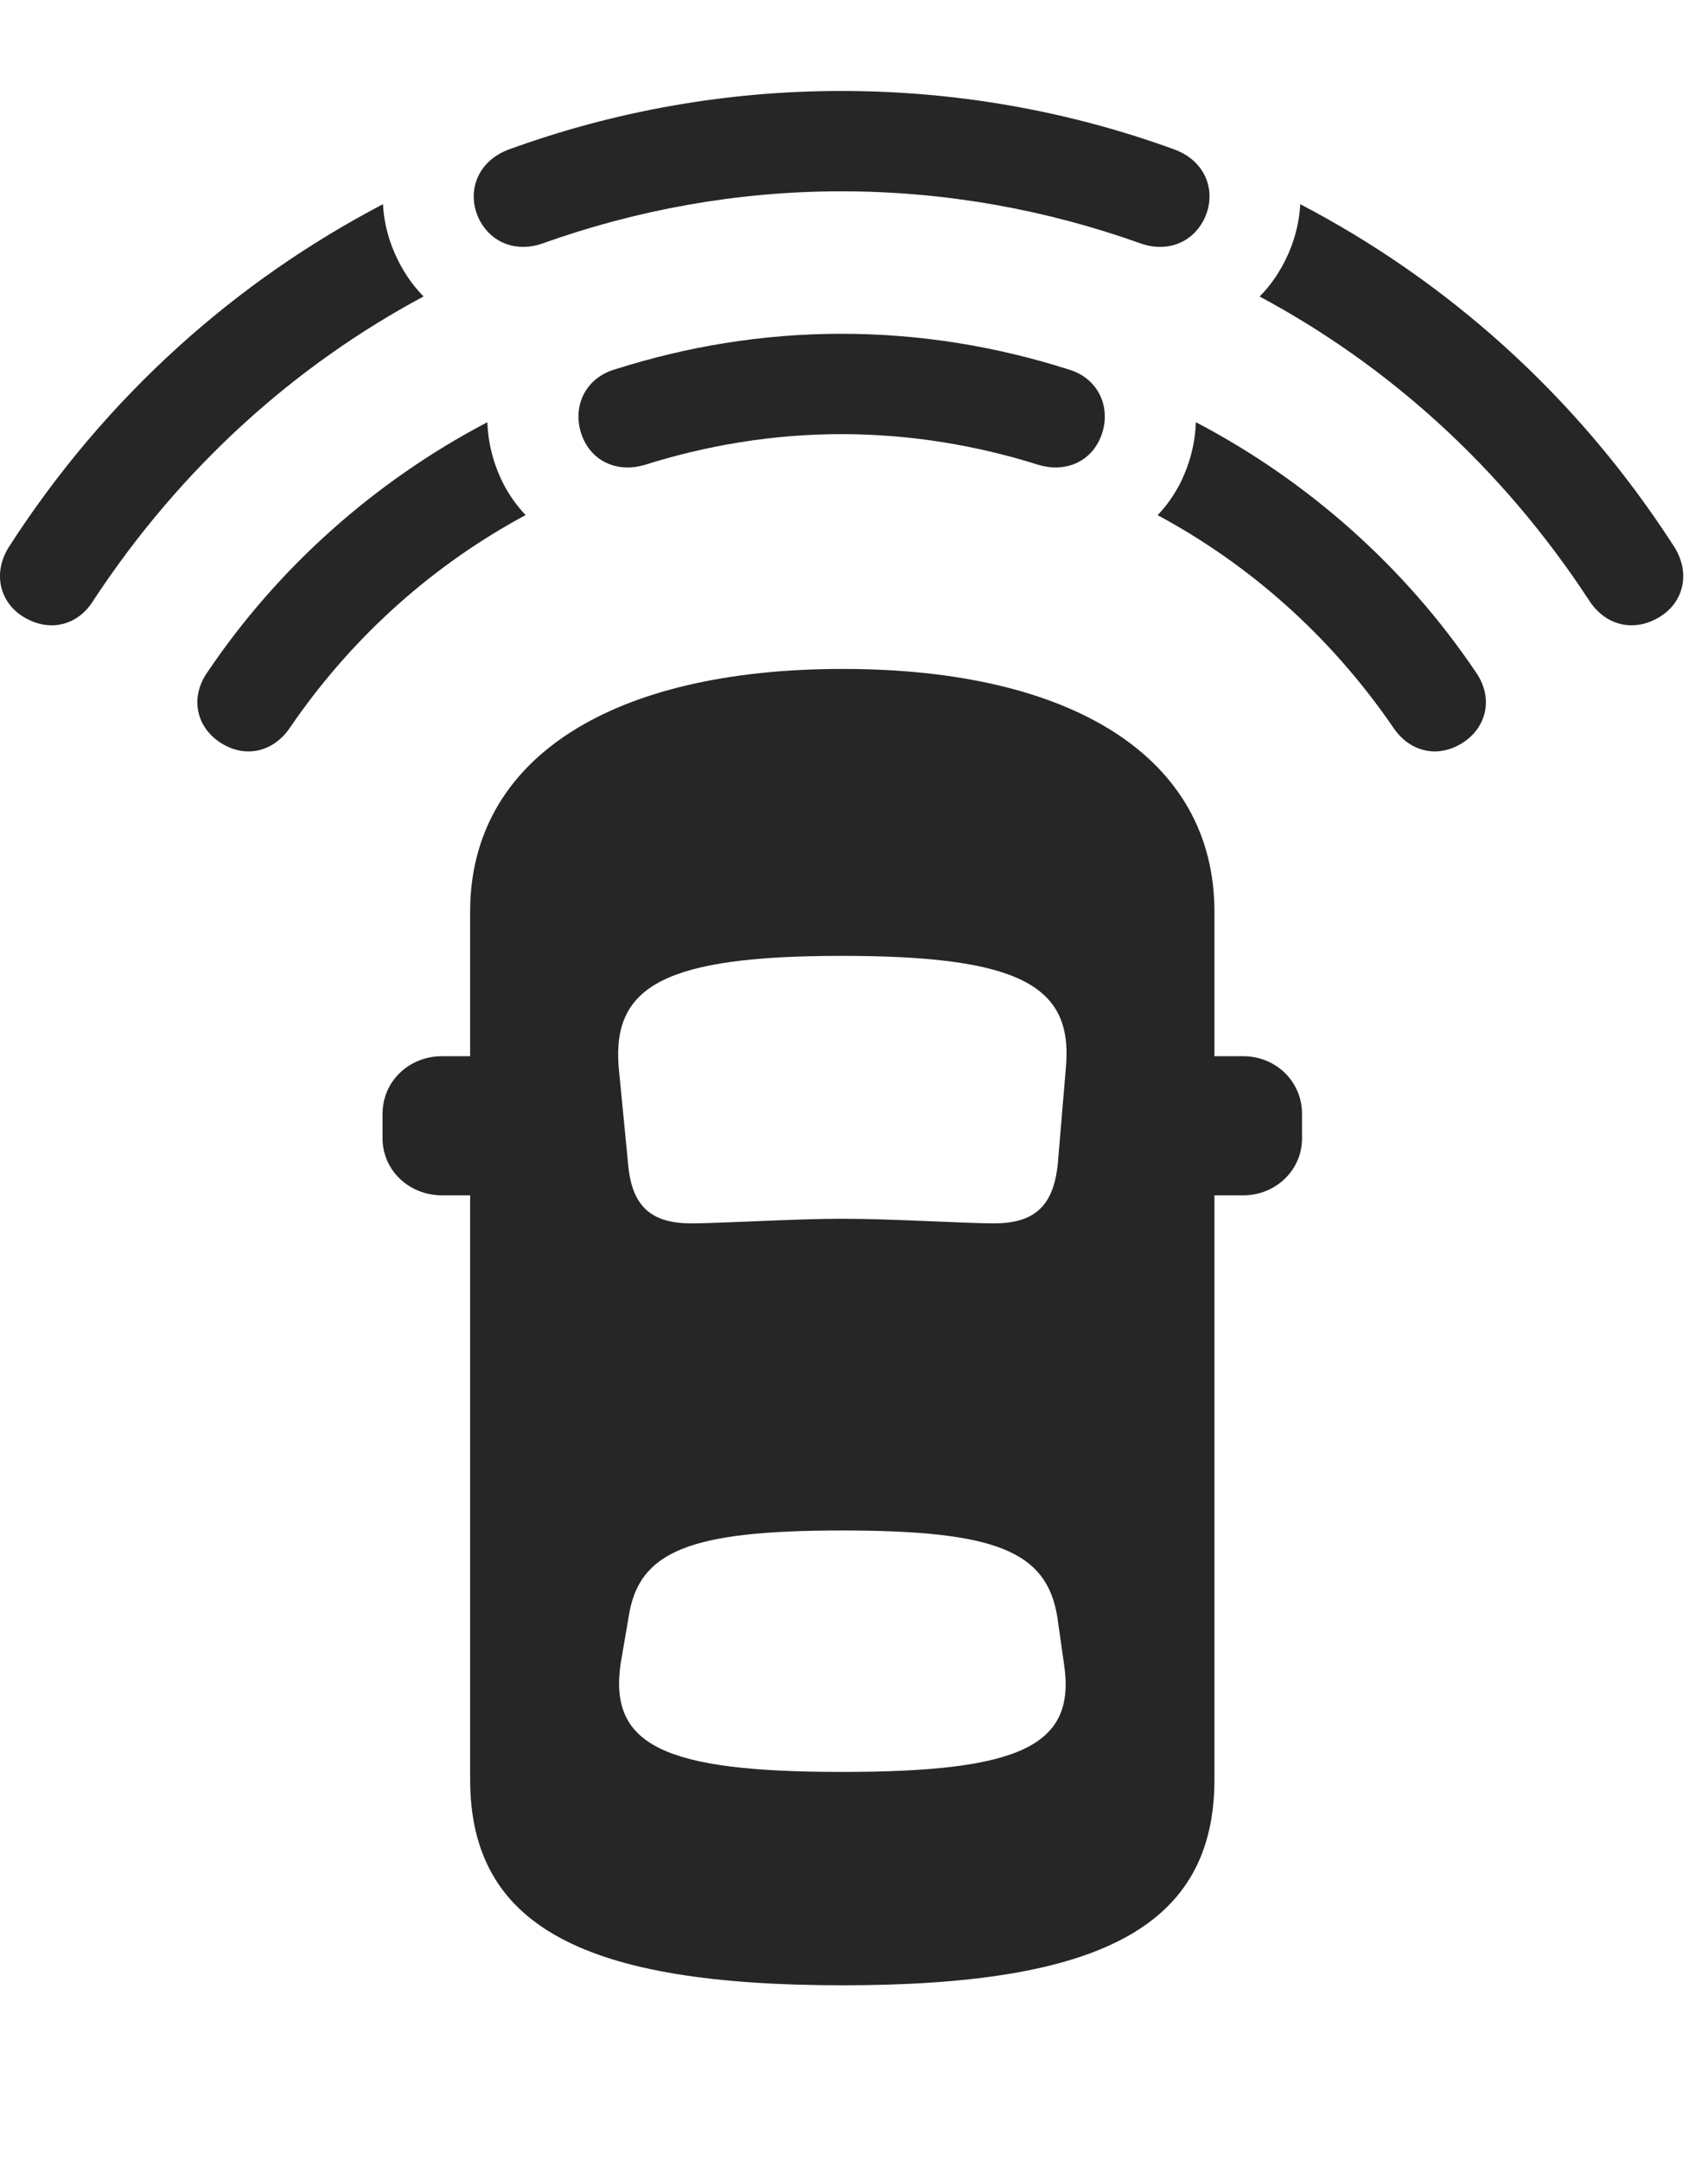 <?xml version="1.0" encoding="UTF-8"?>
<!--Generator: Apple Native CoreSVG 341-->
<!DOCTYPE svg
PUBLIC "-//W3C//DTD SVG 1.1//EN"
       "http://www.w3.org/Graphics/SVG/1.1/DTD/svg11.dtd">
<svg version="1.1" xmlns="http://www.w3.org/2000/svg" xmlns:xlink="http://www.w3.org/1999/xlink" viewBox="0 0 24.944 31.553">
 <g>
  <rect height="31.553" opacity="0" width="24.944" x="0" y="0"/>
  <path d="M5.812 3.799C5.912 4.001 6.038 4.179 6.186 4.328C4.323 5.325 2.654 6.807 1.368 8.76C1.144 9.131 0.734 9.229 0.372 9.023C0.001 8.818-0.116 8.379 0.128 7.988C1.561 5.761 3.469 4.091 5.593 2.981C5.607 3.256 5.679 3.533 5.812 3.799ZM24.454 7.988C24.698 8.379 24.581 8.818 24.21 9.023C23.849 9.229 23.439 9.131 23.204 8.76C21.924 6.807 20.258 5.326 18.396 4.329C18.544 4.18 18.67 4.002 18.771 3.799C18.903 3.534 18.975 3.256 18.989 2.981C21.114 4.091 23.022 5.761 24.454 7.988Z" fill="black" fill-opacity="0.85"/>
  <path d="M7.345 7.051C7.435 7.227 7.547 7.384 7.676 7.52C6.363 8.226 5.17 9.258 4.24 10.615C4.015 10.957 3.624 11.074 3.263 10.869C2.882 10.654 2.755 10.205 3.029 9.814C4.068 8.273 5.485 7.02 7.117 6.164C7.128 6.46 7.201 6.761 7.345 7.051ZM21.554 9.814C21.827 10.205 21.701 10.654 21.32 10.869C20.958 11.074 20.568 10.957 20.343 10.615C19.412 9.259 18.22 8.227 16.906 7.521C17.036 7.385 17.148 7.227 17.238 7.051C17.381 6.762 17.455 6.46 17.465 6.164C19.099 7.02 20.515 8.273 21.554 9.814Z" fill="black" fill-opacity="0.85"/>
  <path d="M12.286 1.328C10.587 1.328 8.947 1.631 7.443 2.178C6.974 2.344 6.798 2.803 7.003 3.213C7.189 3.564 7.56 3.682 7.921 3.555C9.288 3.066 10.763 2.793 12.286 2.793C13.82 2.793 15.294 3.066 16.661 3.555C17.023 3.682 17.394 3.564 17.579 3.213C17.785 2.803 17.609 2.344 17.14 2.178C15.636 1.631 13.995 1.328 12.286 1.328Z" fill="black" fill-opacity="0.85"/>
  <path d="M12.286 4.873C11.134 4.873 10.031 5.059 8.986 5.391C8.507 5.527 8.322 6.016 8.536 6.445C8.702 6.768 9.054 6.895 9.415 6.787C10.314 6.504 11.281 6.338 12.286 6.338C13.302 6.338 14.269 6.504 15.167 6.787C15.529 6.895 15.88 6.768 16.046 6.445C16.261 6.016 16.076 5.527 15.597 5.391C14.552 5.059 13.448 4.873 12.286 4.873Z" fill="black" fill-opacity="0.85"/>
  <path d="M12.306 28.984C16.056 28.984 17.736 28.135 17.736 25.977L17.736 17.451L18.156 17.451C18.634 17.451 19.015 17.08 19.015 16.621L19.015 16.26C19.015 15.791 18.634 15.42 18.156 15.42L17.736 15.42L17.736 13.31C17.736 11.074 15.685 9.766 12.306 9.766C8.927 9.766 6.866 11.074 6.866 13.31L6.866 15.42L6.456 15.42C5.968 15.42 5.587 15.791 5.587 16.26L5.587 16.621C5.587 17.08 5.968 17.451 6.456 17.451L6.866 17.451L6.866 25.977C6.866 28.135 8.546 28.984 12.306 28.984ZM12.296 17.793C11.622 17.793 10.48 17.861 10.099 17.861C9.493 17.861 9.22 17.598 9.171 16.973L9.034 15.566C8.947 14.395 9.708 13.955 12.296 13.955C14.904 13.955 15.665 14.395 15.568 15.566L15.45 16.973C15.392 17.598 15.118 17.861 14.513 17.861C14.122 17.861 13.029 17.793 12.296 17.793ZM12.296 25.869C9.708 25.869 8.888 25.488 9.064 24.287L9.181 23.604C9.327 22.646 10.07 22.344 12.296 22.344C14.542 22.344 15.284 22.646 15.441 23.604L15.538 24.287C15.724 25.488 14.904 25.869 12.296 25.869Z" fill="black" fill-opacity="0.85"/>
 </g>
</svg>
